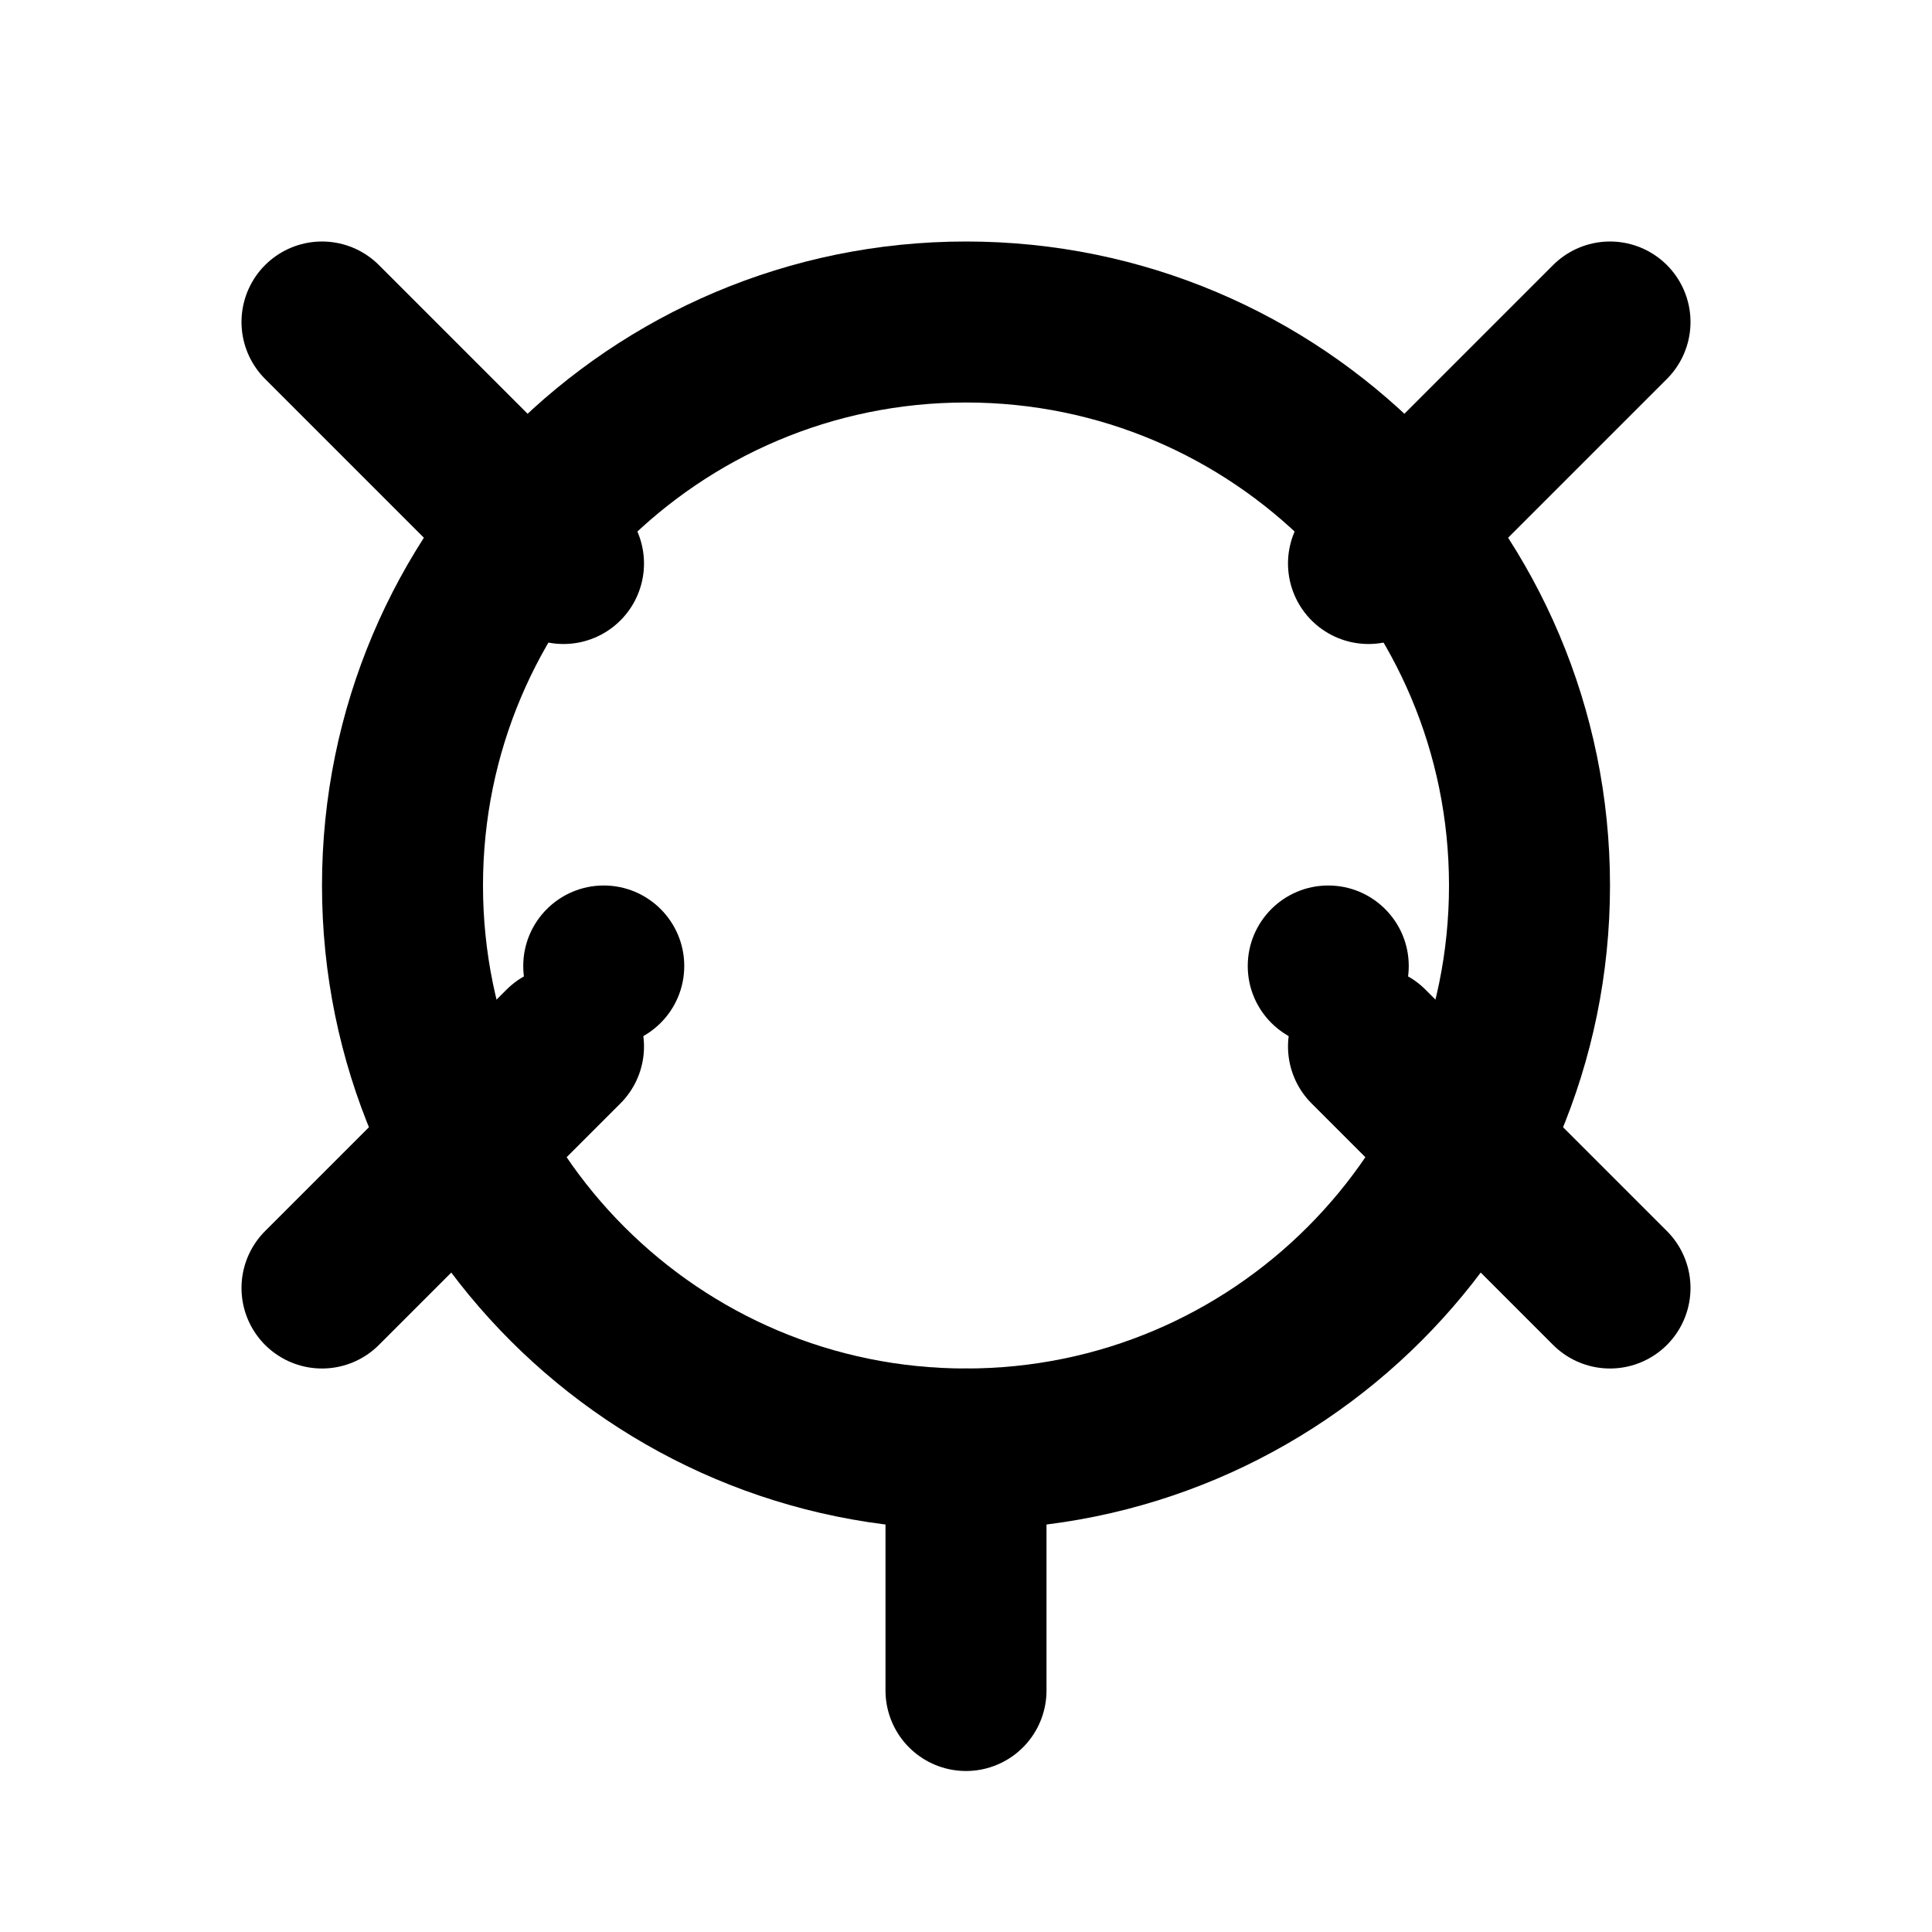<?xml version="1.0" encoding="UTF-8"?>
<svg width="24px" height="24px" viewBox="0 0 24 24" version="1.1" xmlns="http://www.w3.org/2000/svg">
    <title>Ant</title>
    <g stroke="none" stroke-width="1" fill="none" fill-rule="evenodd">
        <path d="M17.5,12 C17.5,12.552 17.052,13 16.5,13 C15.948,13 15.5,12.552 15.5,12 C15.5,11.448 15.948,11 16.5,11 C17.052,11 17.5,11.448 17.5,12 Z" fill="#000000" fill-rule="nonzero"></path>
        <path d="M8.5,12 C8.5,12.552 8.052,13 7.5,13 C6.948,13 6.5,12.552 6.5,12 C6.5,11.448 6.948,11 7.5,11 C8.052,11 8.5,11.448 8.5,12 Z" fill="#000000" fill-rule="nonzero"></path>
        <path d="M12,18 C8.134,18 5,14.866 5,11 C5,7.134 8.134,4 12,4 C15.866,4 19,7.134 19,11 C19,14.866 15.866,18 12,18 Z" stroke="#000000" stroke-width="2"></path>
        <path d="M4,16 L7,13" stroke="#000000" stroke-width="2" stroke-linecap="round"></path>
        <path d="M20,16 L17,13" stroke="#000000" stroke-width="2" stroke-linecap="round"></path>
        <path d="M12,18 L12,21" stroke="#000000" stroke-width="2" stroke-linecap="round"></path>
        <path d="M7,7 L4,4" stroke="#000000" stroke-width="2" stroke-linecap="round"></path>
        <path d="M17,7 L20,4" stroke="#000000" stroke-width="2" stroke-linecap="round"></path>
    </g>
</svg>
